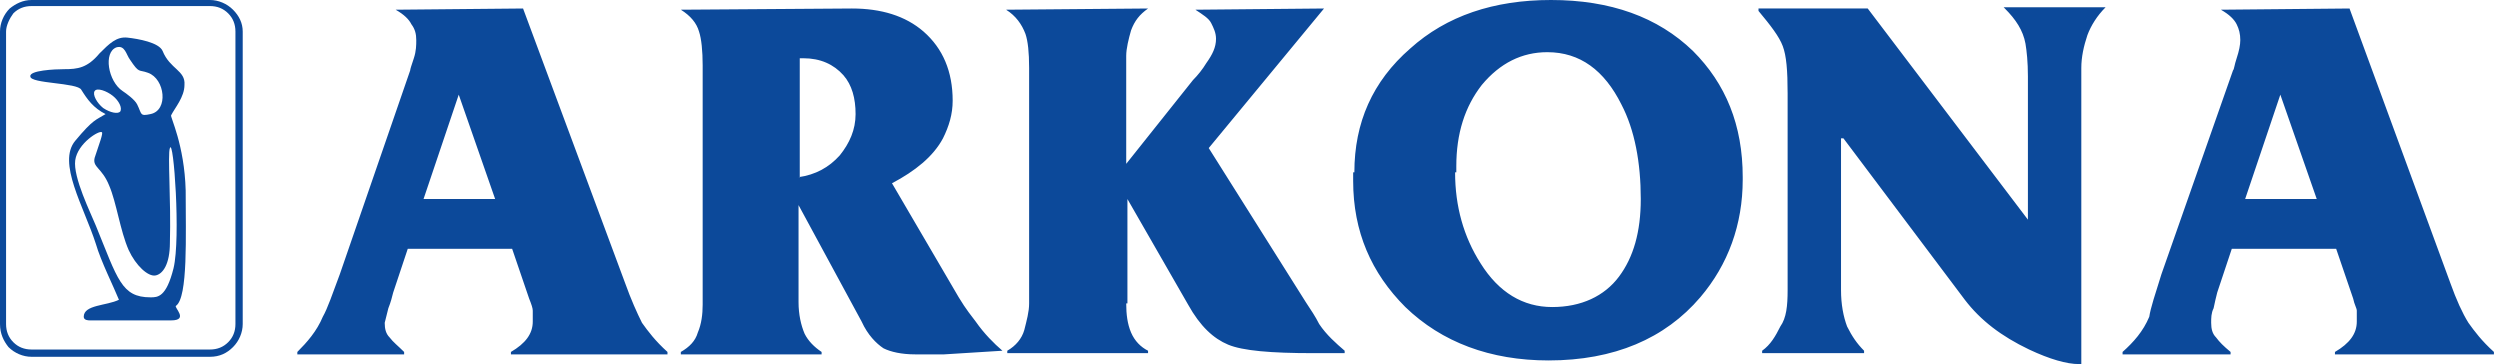 <svg width="206" height="30" viewBox="0 0 206 30" fill="none" xmlns="http://www.w3.org/2000/svg">
<path fill-rule="evenodd" clip-rule="evenodd" d="M28 22.6L33.8 5.8C33.8 5.7 33.9 5.4 34.1 4.8C34.3 4.2 34.3 3.7 34.3 3.3C34.3 2.8 34.2 2.4 33.9 2C33.7 1.6 33.3 1.2 32.6 0.8L43.1 0.7L51.5 23.3C52 24.7 52.5 25.8 52.9 26.6C53.4 27.3 54 28.1 55 29V29.2H42.1V29C43.3 28.3 43.9 27.5 43.9 26.5C43.9 26.1 43.9 25.8 43.9 25.6C43.9 25.4 43.8 25.1 43.6 24.6L42.2 20.5H33.6L32.4 24.1C32.3 24.5 32.2 24.9 32 25.4C31.9 25.8 31.8 26.2 31.7 26.6C31.7 27.1 31.8 27.5 32.1 27.8C32.4 28.2 32.8 28.5 33.3 29V29.2H24.5V29C25.3 28.2 26.1 27.3 26.6 26.1C27 25.4 27.4 24.2 28 22.6ZM34.9 16.4H40.8L37.8 7.8L34.9 16.4ZM65.8 14.6C67.2 14.4 68.3 13.8 69.2 12.8C70 11.8 70.5 10.7 70.5 9.4C70.5 8.1 70.2 7 69.5 6.2C68.7 5.3 67.6 4.8 66.2 4.8H65.9V14.6H65.8ZM65.8 16.9V24.9C65.8 25.9 66 26.8 66.3 27.5C66.6 28.1 67.1 28.6 67.7 29V29.2H56.1V29C56.8 28.6 57.3 28.1 57.5 27.4C57.8 26.7 57.9 25.9 57.9 25.1V5.4C57.9 4.2 57.8 3.2 57.6 2.6C57.4 1.9 56.9 1.3 56.1 0.8L70.2 0.7C72.6 0.7 74.6 1.3 76.1 2.6C77.7 4 78.5 5.9 78.5 8.3C78.5 9.4 78.2 10.4 77.7 11.4C76.9 12.9 75.4 14.1 73.5 15.1L79 24.5C79.6 25.5 80.1 26.1 80.4 26.5C81.1 27.5 81.9 28.3 82.6 28.9L77.8 29.2H75.4C74.3 29.2 73.4 29 72.8 28.7C72.2 28.3 71.5 27.6 71 26.5L65.8 16.9ZM92.8 25C92.8 25.9 92.9 26.7 93.2 27.4C93.5 28.1 94 28.6 94.6 28.9V29.1H83V28.9C83.7 28.5 84.2 27.9 84.4 27.2C84.6 26.4 84.8 25.7 84.8 25V5.6C84.8 4.3 84.7 3.4 84.5 2.8C84.2 2 83.7 1.3 82.9 0.8L94.6 0.7C93.9 1.2 93.5 1.7 93.2 2.5C93 3.2 92.8 4 92.8 4.6V13.5L98.3 6.6C98.7 6.2 99.1 5.7 99.4 5.2C99.9 4.5 100.2 3.9 100.2 3.2C100.2 2.7 100 2.3 99.8 1.9C99.6 1.5 99.1 1.2 98.5 0.8L109.1 0.7L99.6 12.2L107.6 24.9C108 25.5 108.4 26.1 108.7 26.7C109.3 27.6 110.1 28.3 110.8 28.9V29.1H108.2C104.7 29.1 102.4 28.9 101.2 28.4C100 27.9 98.9 26.9 97.9 25.1L92.9 16.4V25H92.8ZM111.6 14.2C111.6 10.1 113.1 6.7 116.2 4C119.2 1.3 123.1 0 127.8 0C132.7 0 136.6 1.4 139.5 4.2C142.2 6.9 143.6 10.3 143.6 14.6V14.8C143.6 18.5 142.4 21.8 140.1 24.5C137.2 27.9 133 29.7 127.6 29.7C122.8 29.7 118.8 28.2 115.8 25.3C113 22.5 111.5 19.1 111.5 14.9V14.2H111.6ZM119.9 14.2C119.9 17 120.6 19.5 122 21.7C123.5 24.1 125.5 25.3 127.9 25.3C130.3 25.3 132.2 24.4 133.4 22.8C134.6 21.2 135.2 19.1 135.2 16.4C135.2 13.4 134.7 10.7 133.6 8.6C132.2 5.8 130.2 4.3 127.5 4.3C125.4 4.3 123.6 5.2 122.1 7C120.7 8.8 120 11 120 13.7V14.2H119.9ZM147.3 23.9V7.7C147.3 5.8 147.2 4.6 146.9 3.8C146.6 3 145.9 2.1 144.9 0.9V0.7H153.9L167.1 18.1V6.3C167.1 5.1 167 4.2 166.9 3.6C166.7 2.5 166.1 1.6 165.2 0.7L165.1 0.6H173.5C172.8 1.3 172.3 2.1 172 2.9C171.7 3.8 171.5 4.7 171.5 5.6V30H171.3C170.3 30 168.9 29.6 167.2 28.8C164.9 27.7 163.2 26.4 161.9 24.7L151.9 11.4H151.7V23.9C151.7 25.1 151.9 26.1 152.2 26.9C152.6 27.7 153 28.3 153.6 28.9V29.1H145.2V28.9C145.9 28.4 146.3 27.7 146.7 26.9C147.2 26.2 147.3 25.2 147.3 23.9ZM178.1 22.6L184 5.8C184.1 5.7 184.1 5.4 184.3 4.8C184.5 4.2 184.6 3.7 184.6 3.3C184.6 2.8 184.5 2.4 184.3 2C184.1 1.6 183.7 1.2 183 0.8L193.6 0.7L201.9 23.3C202.4 24.7 202.9 25.8 203.4 26.6C203.9 27.3 204.5 28.1 205.5 29V29.2H192.4V29C193.6 28.3 194.2 27.5 194.2 26.5C194.2 26.1 194.2 25.8 194.2 25.6C194.2 25.4 194 25.1 193.9 24.6L192.5 20.5H183.9L182.7 24.1C182.6 24.5 182.5 24.9 182.4 25.4C182.2 25.8 182.2 26.2 182.2 26.6C182.2 27.1 182.3 27.5 182.6 27.8C182.9 28.2 183.2 28.5 183.8 29V29.2H174.9V29C175.8 28.2 176.6 27.3 177.1 26.1C177.2 25.4 177.6 24.2 178.1 22.6ZM185 16.4H190.9L187.9 7.8L185 16.4Z" fill="#0C499A"/>
<path d="M2.6 0H17.3C18 0 18.7 0.3 19.2 0.8C19.7 1.3 20 1.9 20 2.6V26.7C20 27.4 19.7 28.1 19.2 28.6C18.7 29.1 18.1 29.4 17.3 29.4H2.6C1.9 29.4 1.2 29.1 0.7 28.6C0.3 28.1 0 27.5 0 26.7V2.6C0 1.9 0.3 1.2 0.8 0.7C1.3 0.3 1.9 0 2.6 0ZM2.6 0.5C2 0.5 1.5 0.7 1.1 1.1C0.8 1.5 0.5 2.1 0.5 2.6V26.7C0.5 27.3 0.7 27.8 1.1 28.2C1.5 28.6 2 28.8 2.6 28.8H17.3C17.9 28.8 18.4 28.6 18.8 28.2C19.2 27.8 19.4 27.3 19.4 26.7V2.6C19.4 2 19.2 1.5 18.8 1.1C18.4 0.7 17.9 0.5 17.3 0.5H2.6Z" fill="#0C499A"/>
<path fill-rule="evenodd" clip-rule="evenodd" d="M2.5 6.3C2.5 6.9 6.4 6.8 6.7 7.4C7.2 8.2 7.7 8.9 8.7 9.4C7.9 9.9 7.7 9.8 6.2 11.6C4.7 13.4 6.9 17 7.9 20.1C8.3 21.5 9.4 23.7 9.8 24.7C8.8 25.2 6.9 25.1 6.9 26.1C6.9 26.4 7.3 26.4 7.4 26.4H14.1C15.6 26.4 14.3 25.3 14.5 25.2C15.5 24.5 15.3 19.4 15.3 15.7C15.2 11.9 14 9.6 14.1 9.5C14.4 8.9 15.2 8 15.2 7C15.3 5.8 14 5.7 13.4 4.2C13.1 3.5 11.4 3.2 10.5 3.1C9.6 3 9 3.6 8.2 4.4C7.2 5.6 6.4 5.7 5.3 5.7C4.5 5.7 2.4 5.8 2.5 6.3ZM9.6 3.9C10.3 3.7 10.4 4.5 10.7 4.9C11.5 6.1 11.4 5.7 12.2 6C13.6 6.5 13.9 9.1 12.4 9.4C11.5 9.6 11.7 9.4 11.3 8.6C11.1 8.2 10.4 7.7 10.1 7.5C8.9 6.7 8.5 4.3 9.6 3.9ZM9.3 7.9C9.8 8.3 10.1 8.9 9.9 9.2C9.7 9.4 9.1 9.3 8.5 8.9C8 8.5 7.6 7.8 7.8 7.5C8 7.2 8.8 7.5 9.3 7.9ZM8.4 10.9C8.5 11 8.2 11.8 7.8 13C7.6 13.8 8.4 13.8 9 15.3C9.6 16.7 9.9 19 10.6 20.6C11.2 21.9 12.2 22.8 12.8 22.7C13.4 22.6 14 21.8 14 20C14.1 16.5 13.8 12.7 14 12.2C14.3 11.3 14.9 19.6 14.3 22.1C13.7 24.5 13 24.5 12.4 24.5C10 24.5 9.7 23 7.9 18.6C7.5 17.6 6 14.6 6.2 13.2C6.4 11.8 8.2 10.7 8.4 10.9Z" fill="#0C499A"/>
</svg>
